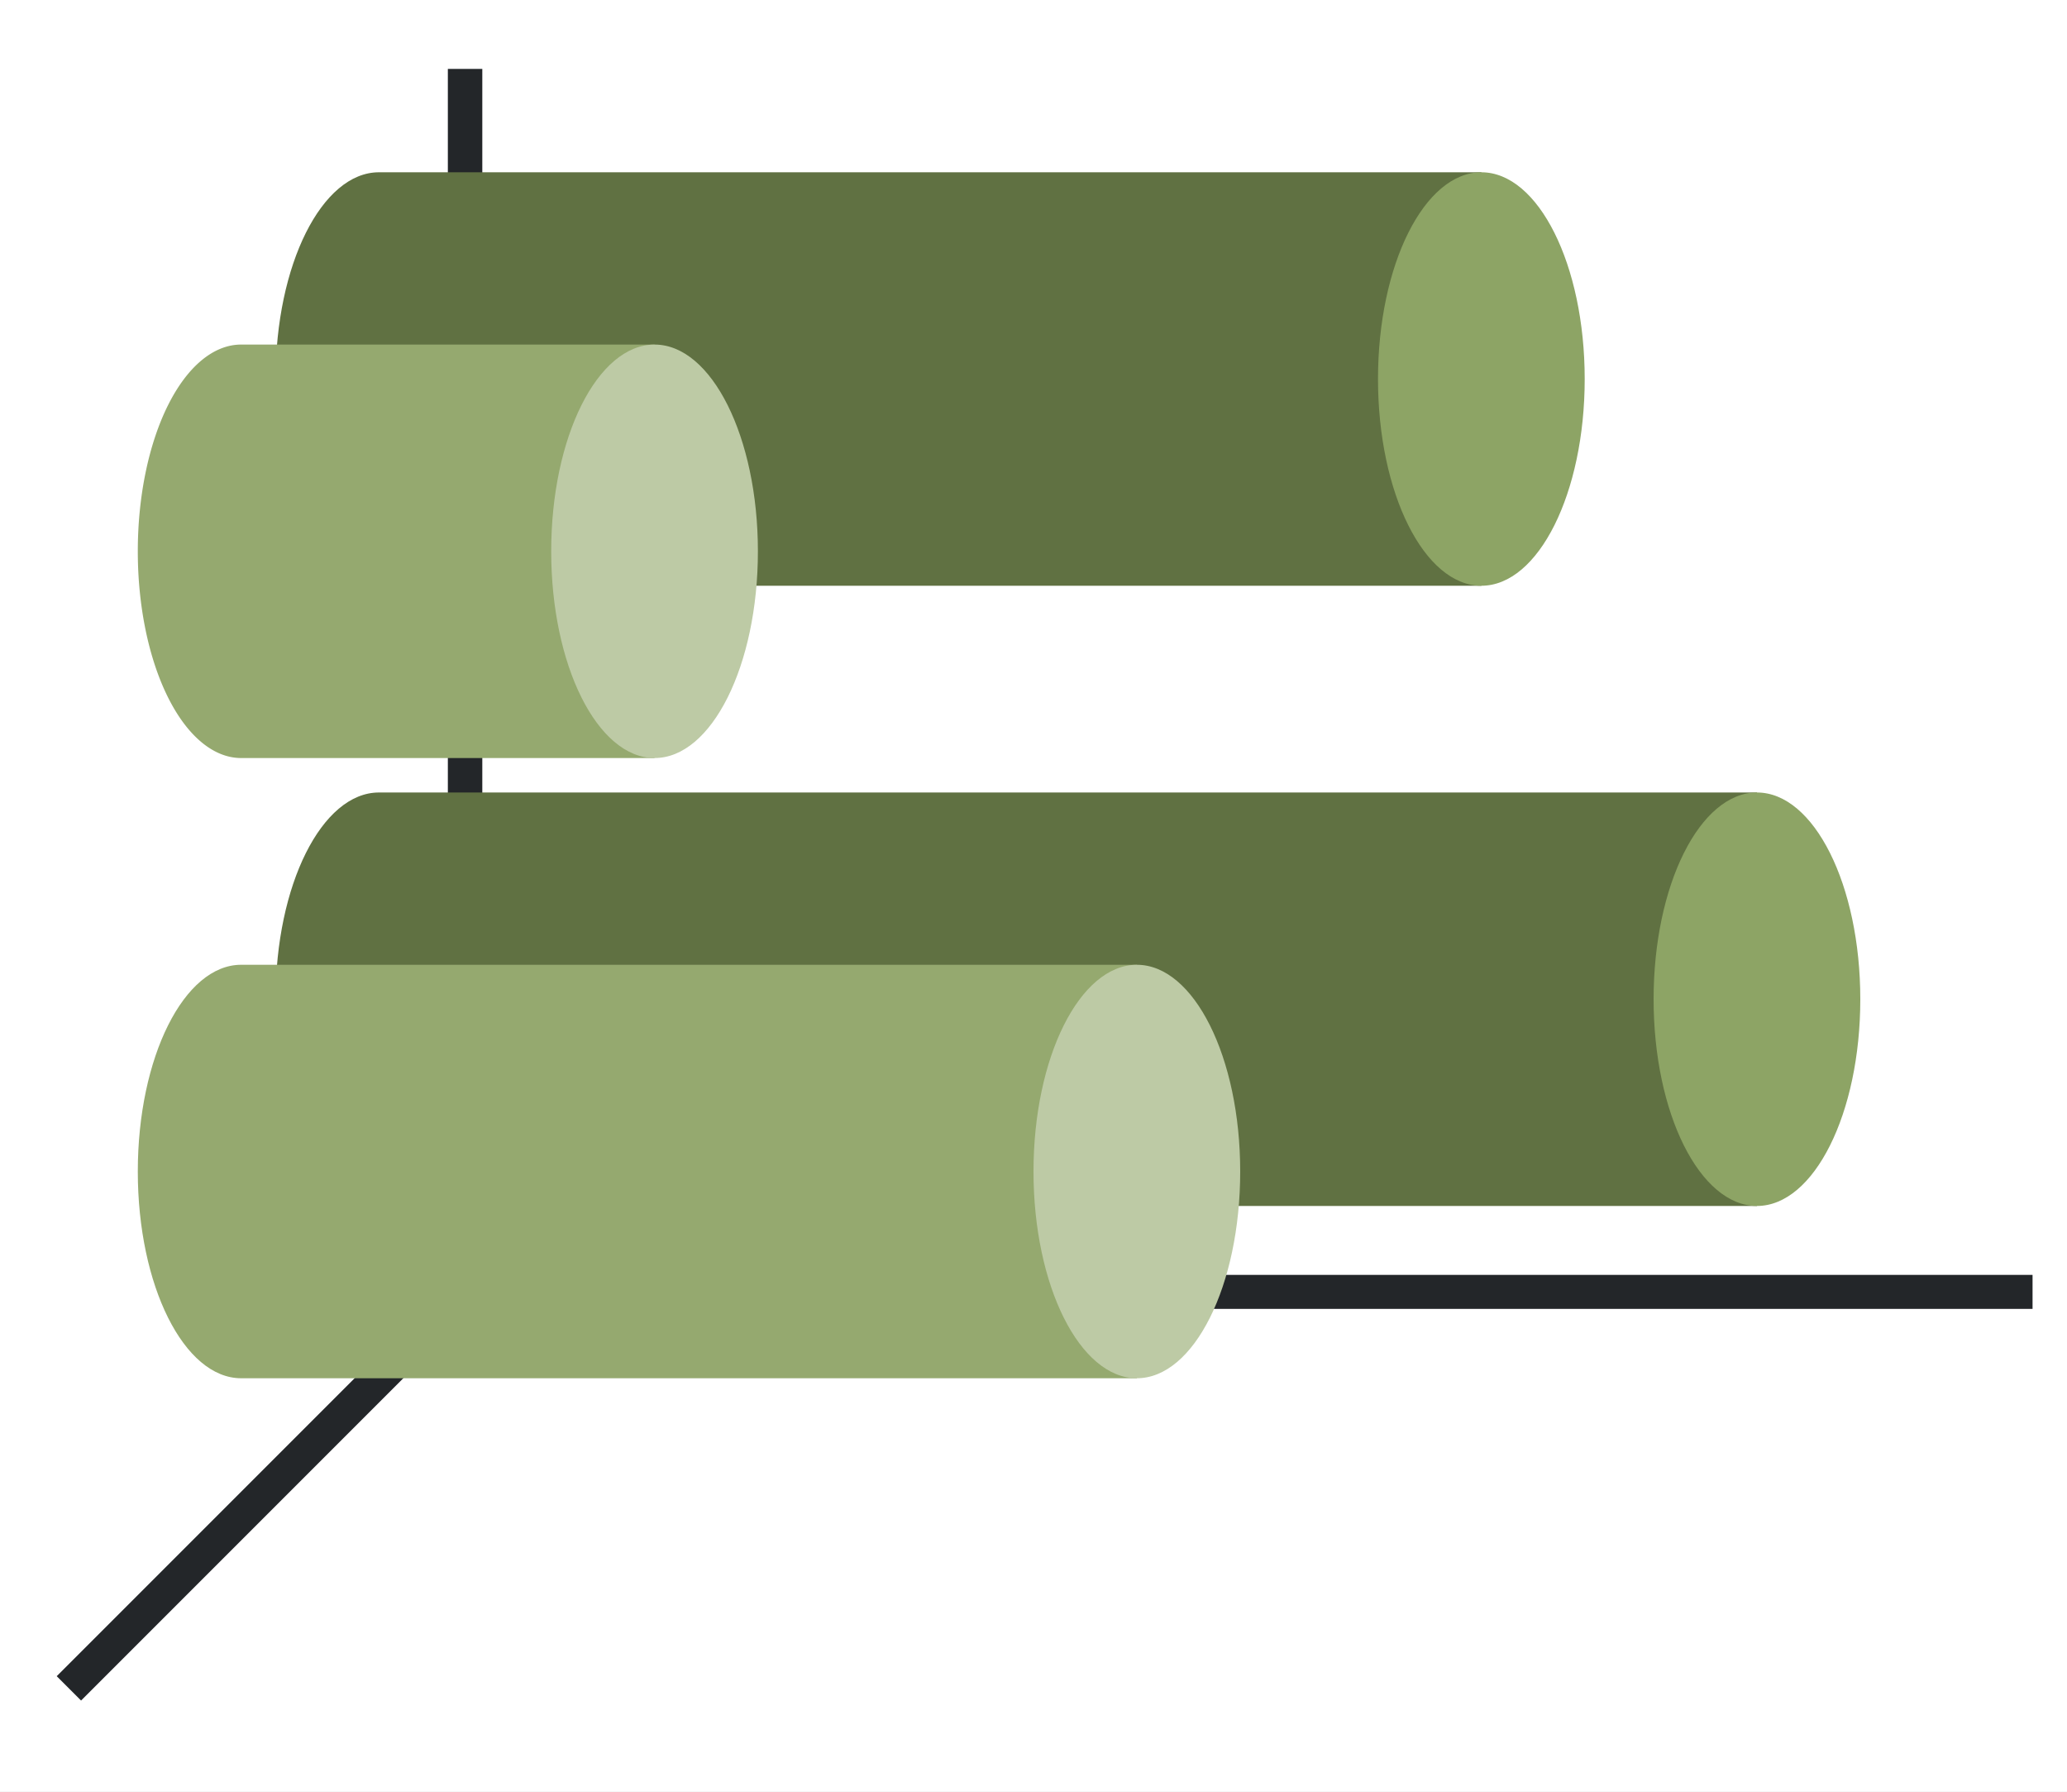 <?xml version="1.0" encoding="UTF-8" standalone="no"?>
<svg
   xmlns:dc="http://purl.org/dc/elements/1.1/"
   xmlns:cc="http://creativecommons.org/ns#"
   xmlns:rdf="http://www.w3.org/1999/02/22-rdf-syntax-ns#"
   xmlns:svg="http://www.w3.org/2000/svg"
   xmlns="http://www.w3.org/2000/svg"
   xmlns:xlink="http://www.w3.org/1999/xlink"
   xmlns:sodipodi="http://sodipodi.sourceforge.net/DTD/sodipodi-0.dtd"
   xmlns:inkscape="http://www.inkscape.org/namespaces/inkscape"
   height="52"
   viewBox="0 0 60 52"
   width="60"
   version="1.1"
   id="svg46"
   sodipodi:docname="cylinderhorideep_52x60.svg"
   inkscape:version="1.0.1 (3bc2e813f5, 2020-09-07)">
  <rect x="0" y="0" width="60" height="52" fill="#808080" stroke="none"/>
  <defs
     id="defs50" />
  <sodipodi:namedview
     pagecolor="#ffffff"
     bordercolor="#666666"
     borderopacity="1"
     objecttolerance="10"
     gridtolerance="10"
     guidetolerance="10"
     inkscape:pageopacity="0"
     inkscape:pageshadow="2"
     inkscape:window-width="1920"
     inkscape:window-height="1016"
     id="namedview48"
     showgrid="false"
     inkscape:zoom="16.923077"
     inkscape:cx="30"
     inkscape:cy="26"
     inkscape:window-x="1920"
     inkscape:window-y="27"
     inkscape:window-maximized="1"
     inkscape:current-layer="svg46"
     inkscape:document-rotation="0" />
  <linearGradient
     id="a">
    <stop
       offset="0"
       stop-color="#77216F"
       id="stop2" />
    <stop
       offset="1"
       stop-color="#945c93"
       id="stop4" />
  </linearGradient>
  <linearGradient
     id="b">
    <stop
       offset="0"
       stop-color="#e95420"
       id="stop7" />
    <stop
       offset="1"
       stop-color="#fe865c"
       id="stop9" />
  </linearGradient>
  <linearGradient
     id="c"
     gradientUnits="userSpaceOnUse"
     x1="12"
     x2="12"
     xlink:href="#b"
     y1="1022.362"
     y2="1010.362"
     gradientTransform="translate(0,-1000.362)" />
  <linearGradient
     id="d"
     gradientUnits="userSpaceOnUse"
     x1="12"
     x2="12"
     xlink:href="#b"
     y1="1040.362"
     y2="1028.362"
     gradientTransform="translate(0,-1000.362)" />
  <linearGradient
     id="e"
     gradientUnits="userSpaceOnUse"
     x1="16"
     x2="16"
     xlink:href="#a"
     y1="1035.362"
     y2="1023.362"
     gradientTransform="translate(0,-1000.362)" />
  <linearGradient
     id="f"
     gradientUnits="userSpaceOnUse"
     x1="16"
     x2="16"
     xlink:href="#a"
     y1="1017.362"
     y2="1005.362"
     gradientTransform="translate(0,-1000.362)" />
  <path
     d="m 0,-1e-4 h 60 v 52 h -60 z"
     fill="#ffffff"
     id="path16" />
  <path
     d="m 0,-1e-4 h 60 v 52 h -60 z"
     fill="#ffffff"
     id="path18" />
  <path
     d="m 14,37 -12,12"
     fill="none"
     stroke="#232629"
     id="path20" />
  <path
     d="m 13,37 h 46 v 0.987 h -46 z"
     fill="#232629"
     id="path22" />
  <path
     d="m 13,2 h 1 v 36 h -1 z"
     fill="#232629"
     id="path24" />
  <path
     d="m 11,5 c -1.657,0 -3,2.686 -3,6 0,3.314 1.343,6 3,6 h 32 v -12 z"
     fill="url(#f)"
     id="path26"
     style="fill:#607142;fill-opacity:1" />
  <path
     d="m 7,10 a 3,6 0 0 0 -3,6 3,6 0 0 0 3,6 h 12 v -12 z"
     fill="url(#c)"
     id="path28"
     style="fill:#95a96f;fill-opacity:1" />
  <ellipse
     cx="11"
     cy="-43"
     fill="#987197"
     rx="6"
     ry="3"
     transform="rotate(90)"
     id="ellipse30"
     style="fill:#8da465;fill-opacity:1" />
  <ellipse
     cx="16"
     cy="-19"
     fill="#fe865c"
     rx="6"
     ry="3"
     transform="rotate(90)"
     id="ellipse32"
     style="fill:#bdcaa5;fill-opacity:1" />
  <path
     d="m 11,23 c -1.657,0 -3,2.686 -3,6 0,3.314 1.343,6 3,6 h 40 v -12 z"
     fill="url(#e)"
     id="path34"
     style="fill:#607142;fill-opacity:1" />
  <path
     d="m 7,28 c -1.657,0 -3,2.686 -3,6 0,3.314 1.343,6 3,6 h 26 v -12 z"
     fill="url(#d)"
     id="path36"
     style="fill:#95a96f;fill-opacity:1" />
  <ellipse
     cx="29"
     cy="-51"
     fill="#987197"
     rx="6"
     ry="3"
     id="ellipse38"
     transform="rotate(90)"
     style="fill:#8da465;fill-opacity:1" />
  <ellipse
     cx="34"
     cy="-33"
     fill="#fe865c"
     rx="6"
     ry="3"
     id="ellipse40"
     transform="rotate(90)"
     style="fill:#bdcaa5;fill-opacity:1" />
</svg>
